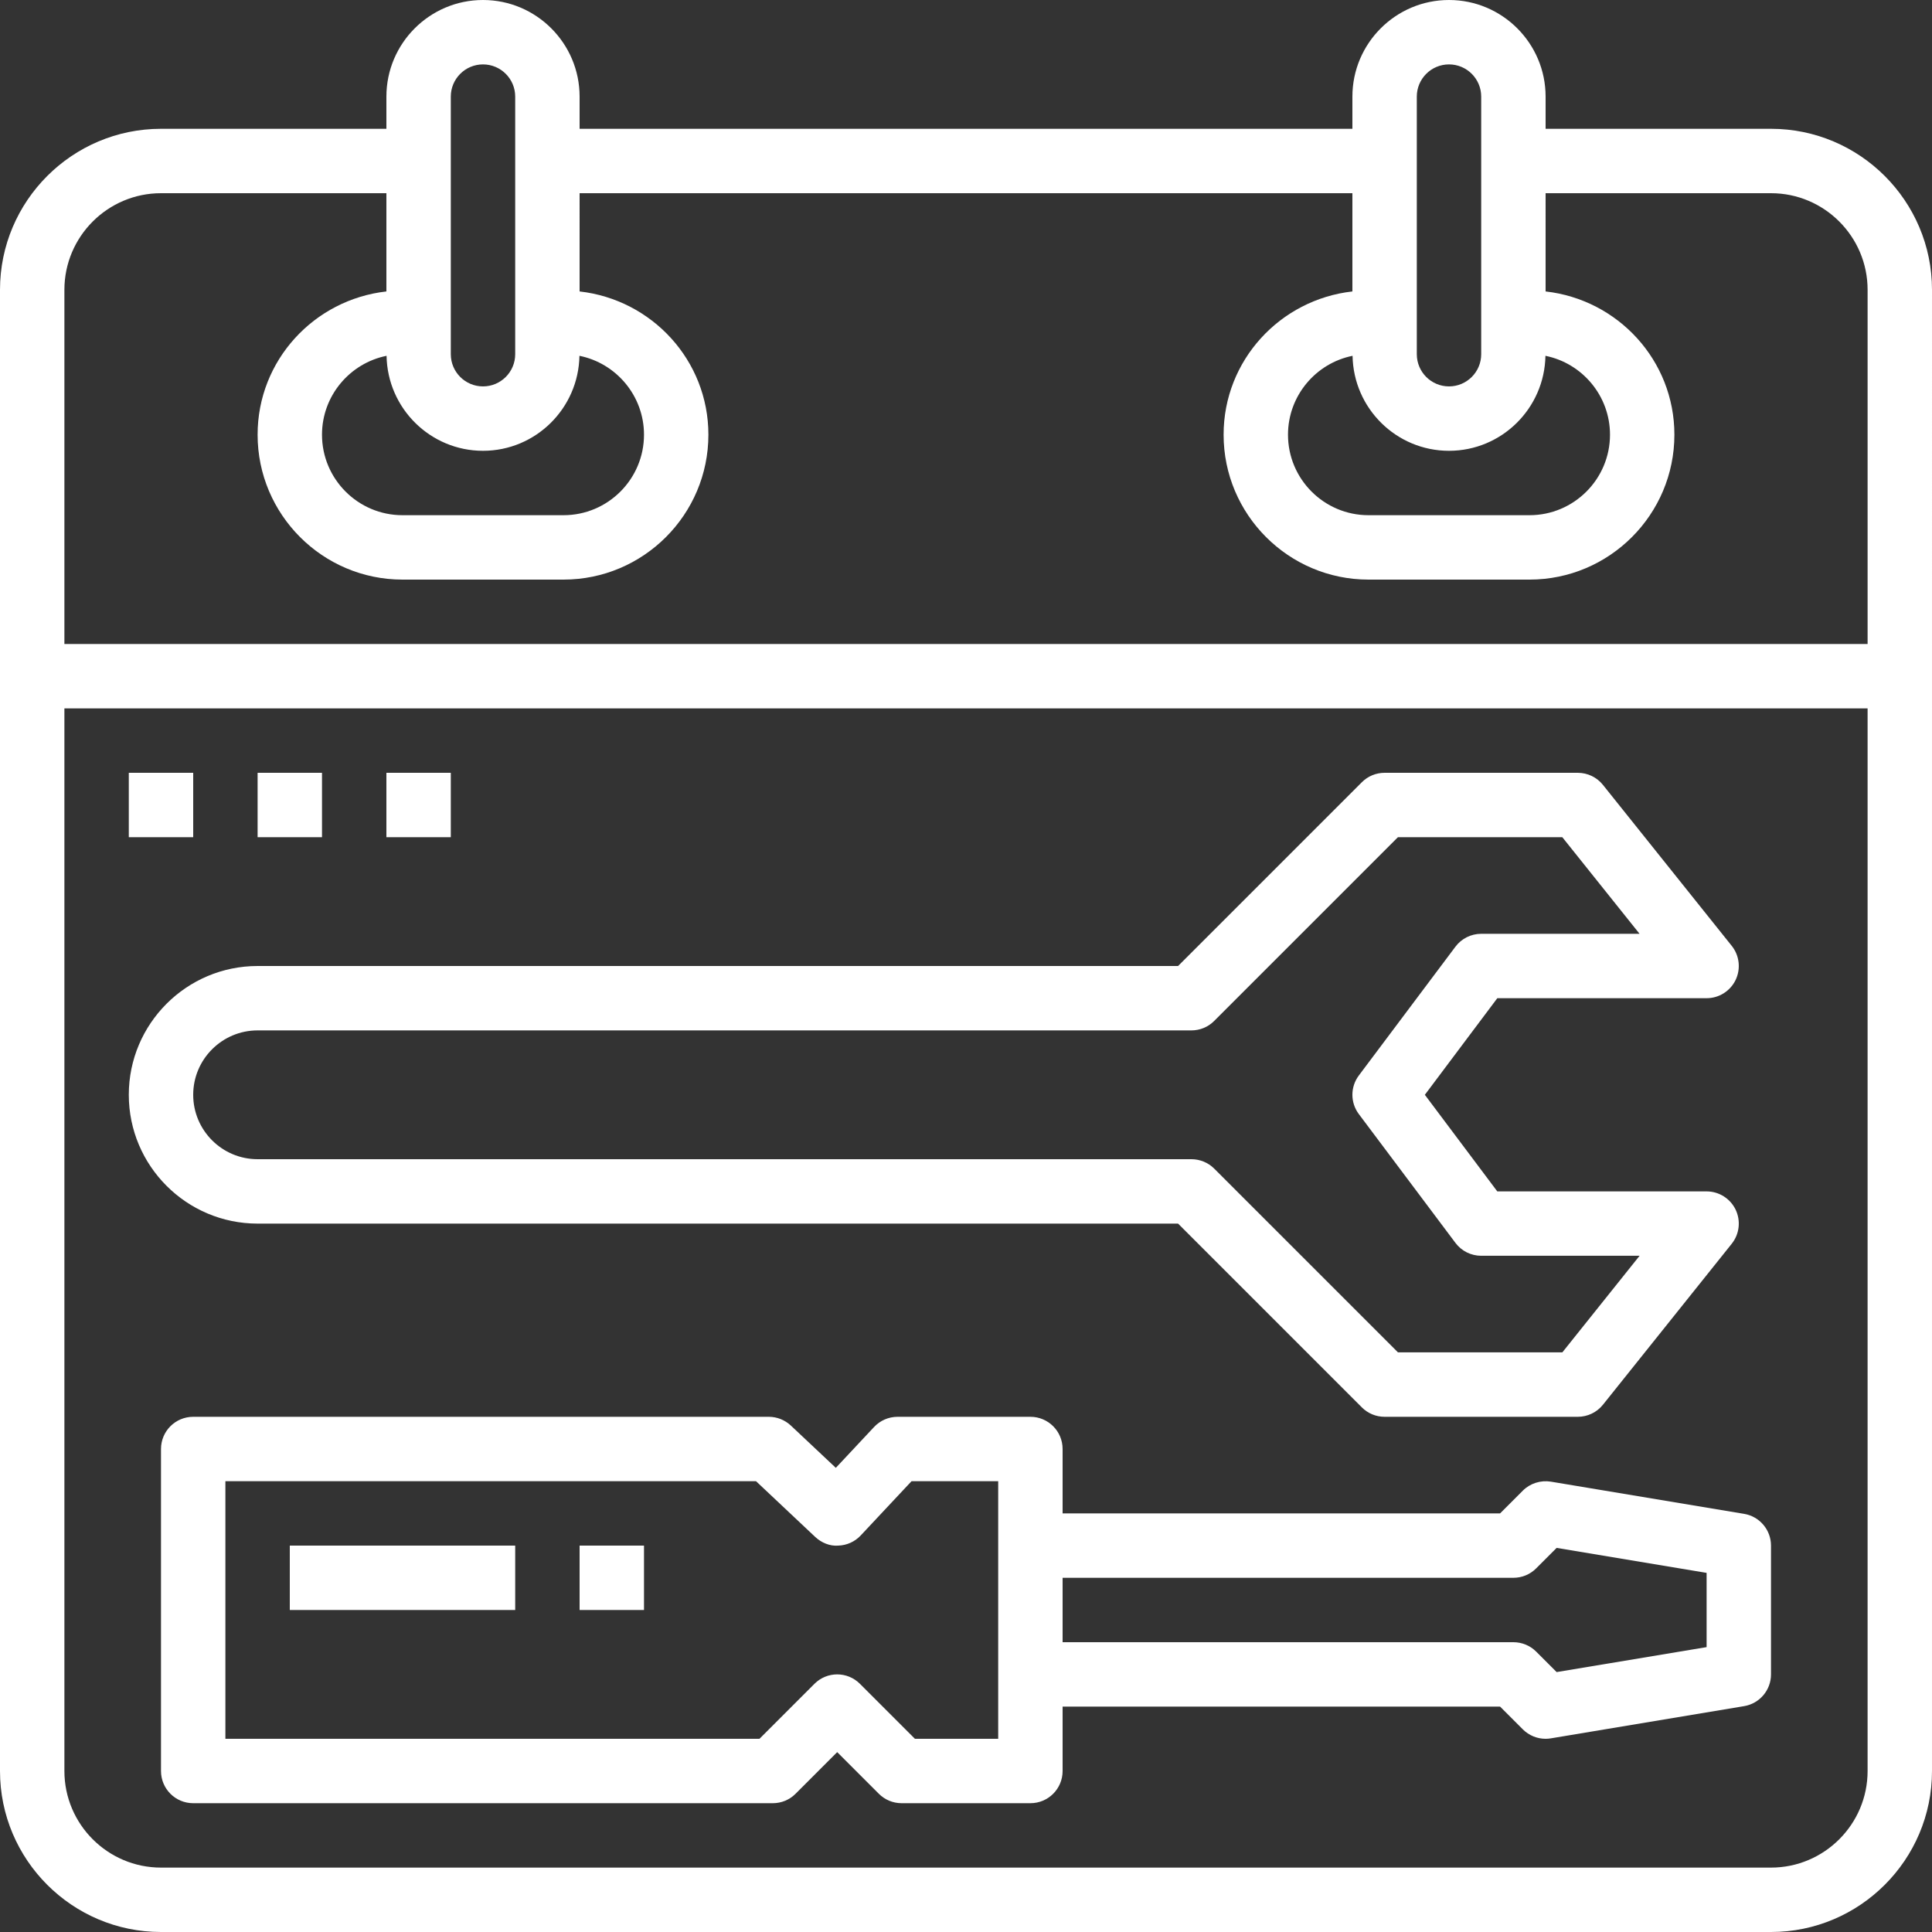 <?xml version="1.0" encoding="iso-8859-1"?>
<!-- Generator: Adobe Illustrator 19.0.0, SVG Export Plug-In . SVG Version: 6.00 Build 0)  -->
<svg xmlns="http://www.w3.org/2000/svg" xmlns:xlink="http://www.w3.org/1999/xlink" version="1.1" id="Capa_1" x="0px" y="0px" viewBox="0 0 480 480" style="enable-background:new 0 0 480 480;" xml:space="preserve" width="512px" height="512px">
<rect x="0" y="0" width="480" height="480" fill="#333333" stroke="none"/>
<g>
	<g>
		<path d="M440,32h-56v-8c0-13.232-10.768-24-24-24s-24,10.768-24,24v8H144v-8c0-13.232-10.768-24-24-24S96,10.768,96,24v8H40    C17.944,32,0,49.944,0,72v368c0,22.056,17.944,40,40,40h400c22.056,0,40-17.944,40-40V72C480,49.944,462.056,32,440,32z M352,24    c0-4.416,3.584-8,8-8c4.416,0,8,3.584,8,8v64c0,4.416-3.584,8-8,8c-4.416,0-8-3.584-8-8V24z M336.04,88.4    c0.224,13.048,10.864,23.6,23.96,23.6s23.736-10.552,23.96-23.6C393.096,90.24,400,98.328,400,108c0,11.032-8.968,20-20,20h-40    c-11.032,0-20-8.968-20-20C320,98.328,326.904,90.24,336.04,88.4z M112,24c0-4.416,3.584-8,8-8s8,3.584,8,8v64    c0,4.416-3.584,8-8,8s-8-3.584-8-8V24z M96.04,88.4C96.264,101.448,106.904,112,120,112s23.736-10.552,23.96-23.6    C153.096,90.24,160,98.328,160,108c0,11.032-8.968,20-20,20h-40c-11.032,0-20-8.968-20-20C80,98.328,86.904,90.24,96.04,88.4z     M464,440c0,13.232-10.768,24-24,24H40c-13.232,0-24-10.768-24-24V176h448V440z M464,160H16V72c0-13.232,10.768-24,24-24h56    v24.408C78.048,74.424,64,89.52,64,108c0,19.848,16.152,36,36,36h40c19.848,0,36-16.152,36-36c0-18.48-14.048-33.576-32-35.592V48    h192v24.408C318.048,74.424,304,89.52,304,108c0,19.848,16.152,36,36,36h40c19.848,0,36-16.152,36-36    c0-18.48-14.048-33.576-32-35.592V48h56c13.232,0,24,10.768,24,24V160z" fill="#FFFFFF"/>
	</g>
</g>
<g>
	<g>
		<rect x="96" y="192" width="16" height="16" fill="#FFFFFF"/>
	</g>
</g>
<g>
	<g>
		<rect x="64" y="192" width="16" height="16" fill="#FFFFFF"/>
	</g>
</g>
<g>
	<g>
		<rect x="32" y="192" width="16" height="16" fill="#FFFFFF"/>
	</g>
</g>
<g>
	<g>
		<path d="M433.312,376.112l-48-8c-2.528-0.408-5.144,0.408-6.968,2.232L372.688,376H264v-16c0-4.424-3.576-8-8-8h-33    c-2.208,0-4.32,0.912-5.832,2.528l-9.512,10.152l-11.168-10.504C195,352.784,193.04,352,191,352H48c-4.424,0-8,3.576-8,8v80    c0,4.424,3.576,8,8,8h144c2.128,0,4.16-0.84,5.656-2.344L208,435.312l10.344,10.344C219.84,447.16,221.872,448,224,448h32    c4.424,0,8-3.576,8-8v-16h108.688l5.656,5.656c1.512,1.512,3.552,2.344,5.656,2.344c0.44,0,0.872-0.04,1.312-0.112l48-8    c3.856-0.64,6.688-3.976,6.688-7.888v-32C440,380.088,437.168,376.752,433.312,376.112z M248,384v32v16h-20.688l-13.656-13.656    c-3.128-3.128-8.184-3.128-11.312,0L188.688,432H56v-64h131.832l14.688,13.832c1.544,1.456,3.664,2.344,5.736,2.168    c2.128-0.064,4.136-0.968,5.584-2.52L226.472,368H248V384z M424,409.224l-37.256,6.2l-5.088-5.088    C380.16,408.84,378.128,408,376,408H264v-16h112c2.128,0,4.16-0.84,5.656-2.344l5.088-5.088L424,390.776V409.224z" fill="#FFFFFF"/>
	</g>
</g>
<g>
	<g>
		<path d="M424,296h-52l-18-24l18-24h52c3.08,0,5.872-1.768,7.208-4.528c1.328-2.776,0.96-6.064-0.96-8.472l-32-40    c-1.52-1.896-3.816-3-6.248-3h-48c-2.128,0-4.16,0.84-5.656,2.344L292.688,240H64c-17.648,0-32,14.352-32,32s14.352,32,32,32    h228.688l45.656,45.656C339.84,351.16,341.872,352,344,352h48c2.432,0,4.728-1.104,6.248-3l32-40    c1.92-2.408,2.288-5.696,0.96-8.472C429.872,297.768,427.08,296,424,296z M388.16,335.992h-40.84l-45.656-45.656    C300.16,288.84,298.128,288,296,288H64c-8.824,0-16-7.176-16-16c0-8.824,7.176-16,16-16h232c2.128,0,4.16-0.84,5.656-2.344    L347.312,208h40.84l19.192,24H368c-2.512,0-4.888,1.184-6.4,3.2l-24,32c-2.136,2.84-2.136,6.752,0,9.592l24,32    c1.504,2.016,3.88,3.2,6.4,3.2h39.352L388.16,335.992z" fill="#FFFFFF"/>
	</g>
</g>
<g>
	<g>
		<rect x="72" y="384" width="56" height="16" fill="#FFFFFF"/>
	</g>
</g>
<g>
	<g>
		<rect x="144" y="384" width="16" height="16" fill="#FFFFFF"/>
	</g>
</g>
<g>
</g>
<g>
</g>
<g>
</g>
<g>
</g>
<g>
</g>
<g>
</g>
<g>
</g>
<g>
</g>
<g>
</g>
<g>
</g>
<g>
</g>
<g>
</g>
<g>
</g>
<g>
</g>
<g>
</g>
</svg>
